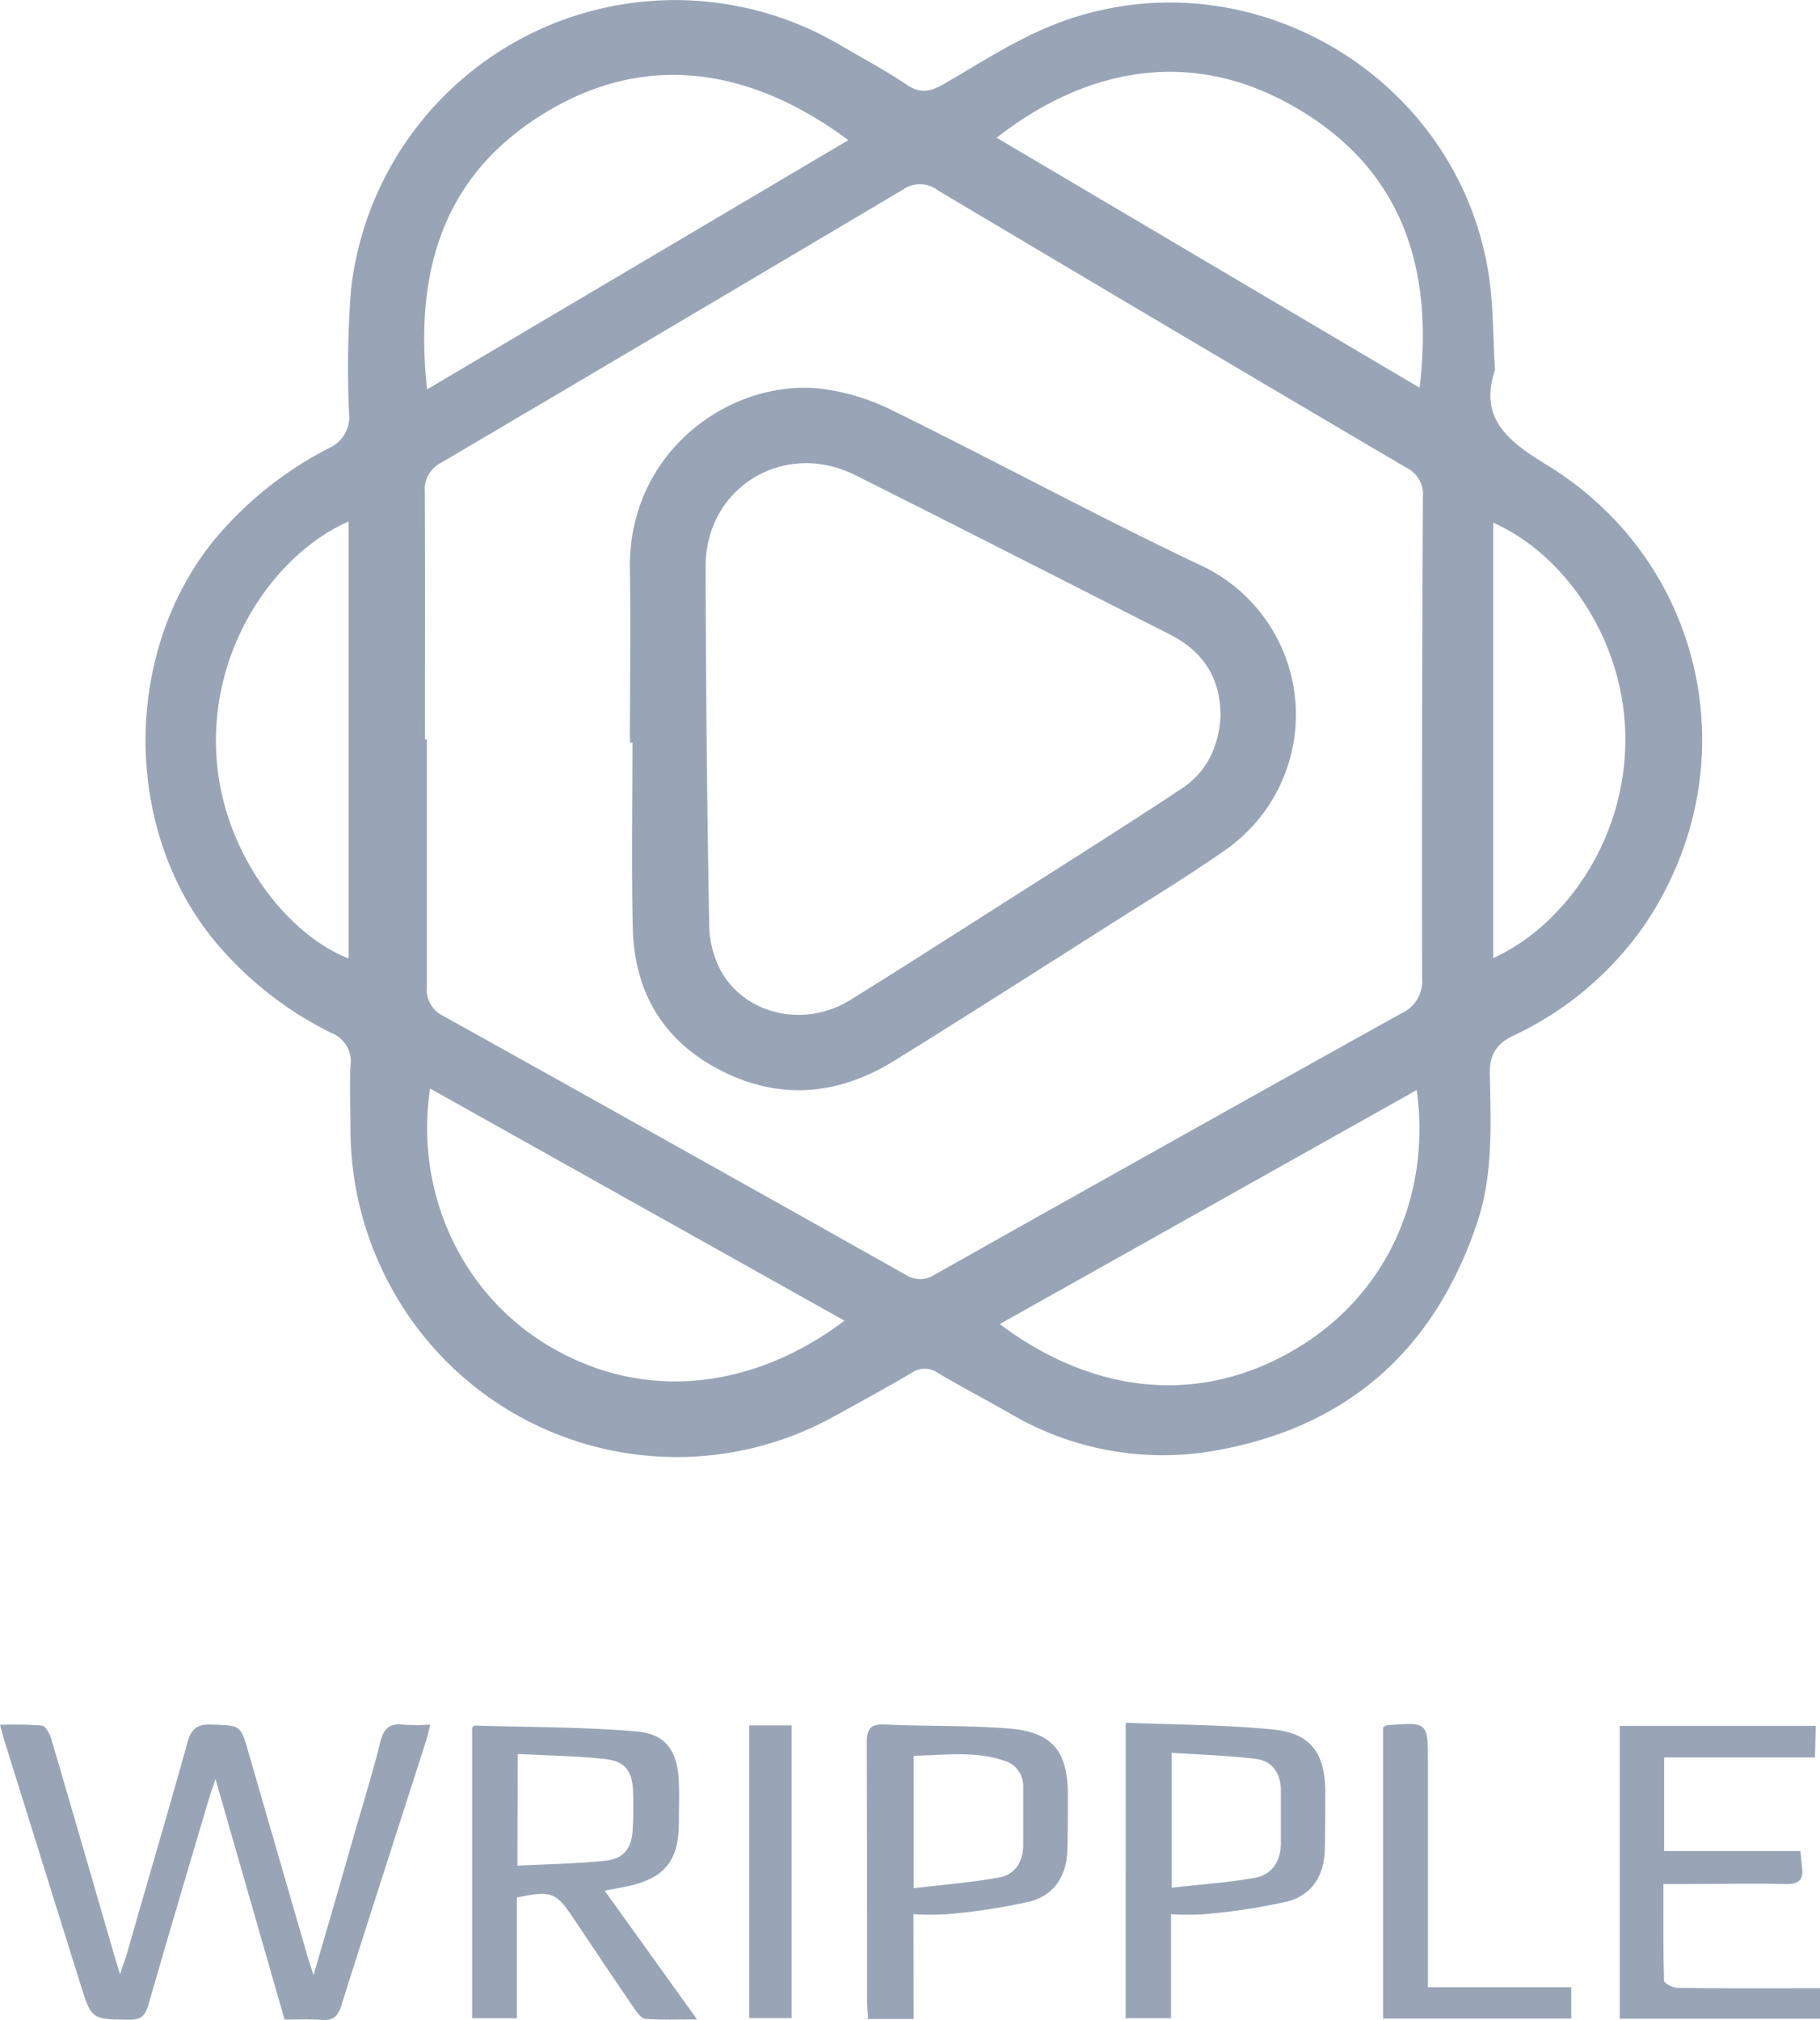 <svg xmlns="http://www.w3.org/2000/svg" viewBox="0 0 272.2 302.14"><title>wripple</title><path d="M223.59,55.34c-2.35,7,1.6,10.46,7.62,14.12,24,14.6,30.49,45.41,14.89,68.69a49.36,49.36,0,0,1-19.8,16.78c-2.62,1.29-3.55,2.92-3.48,5.83.15,7.47.52,15-1.94,22.27-6.27,18.55-18.88,30.08-38.16,33.76a44.89,44.89,0,0,1-31.78-5.44c-3.53-2-7.16-3.92-10.69-6a3.4,3.4,0,0,0-3.91,0c-3.88,2.29-7.83,4.43-11.77,6.61a48.63,48.63,0,0,1-66.15-19.54,49.26,49.26,0,0,1-6-23.74c0-3.08-.15-6.17,0-9.24a4.56,4.56,0,0,0-2.84-4.92,53.47,53.47,0,0,1-17.67-14c-13.55-16.7-13.49-42.87,0-59.6A54.63,54.63,0,0,1,49.14,67.06a5.13,5.13,0,0,0,3.06-5.33,153.92,153.92,0,0,1,.28-18.23A48.75,48.75,0,0,1,125.57,6.69c3.39,2,6.84,3.83,10.08,6,2,1.36,3.49,1,5.43-.07,5.32-3.08,10.55-6.51,16.21-8.8,28.47-11.49,60.71,7,65.37,37.32C223.36,45.66,223.28,50.28,223.59,55.34Zm-160,55.26h.25c0,12.33,0,24.66,0,37a4.35,4.35,0,0,0,2.5,4.38q34.58,19.26,69.09,38.68a3.91,3.91,0,0,0,4.36,0q34.83-19.62,69.76-39.07a5.28,5.28,0,0,0,3.14-5.28q-.06-36,.12-72a4.4,4.4,0,0,0-2.49-4.36q-35.1-20.67-70.09-41.5a4.4,4.4,0,0,0-5.2-.08Q100.52,48.86,66,69.2a4.47,4.47,0,0,0-2.46,4.41C63.6,85.94,63.56,98.27,63.56,110.6ZM212.32,58c2-16.89-1.84-32.67-19.4-42.4-15.58-8.64-31.07-5-43.86,5Zm-148.44.24,63-37.28c-14.59-10.82-30.13-13.2-45-4.3C65.86,26.22,62,41.11,63.88,58.26Zm148,104.81-62.35,35c12.32,9.27,27.21,12.4,41.66,5.15C207,195.26,214.12,179.33,211.89,163.07Zm-147.55-.23c-2.32,15.08,4.39,30.83,18.27,38.8,15,8.62,31.23,5.37,43.7-4.08Zm159-19.51c10.71-4.87,20-17.9,19.75-33.27-.22-14.63-9.34-27.29-19.75-31.85ZM52.14,78c-10.51,4.61-20.38,18-19.82,34.11.53,15.24,10.78,27.82,19.82,31.24Z" style="fill:#99a5b7"/><path d="M42.56,302.08l-10.34-36c-.48,1.48-.81,2.43-1.1,3.4-3,10.12-6,20.24-8.92,30.39-.47,1.63-1.1,2.25-2.87,2.23-5.64-.07-5.64,0-7.32-5.37Q6.4,278.79.8,260.81C.55,260,.35,259.23,0,258a53.73,53.73,0,0,1,6.27.1c.55.06,1.17,1.23,1.4,2,3.17,10.77,6.28,21.55,9.41,32.33.21.71.43,1.42.88,2.87.46-1.42.75-2.21,1-3,3-10.54,6.13-21.07,9.07-31.65.57-2.05,1.44-2.78,3.59-2.7,4.36.16,4.36,0,5.57,4.26q4.47,15.45,8.95,30.9c.18.61.4,1.22.76,2.32,2.1-7.25,4.08-14,6-20.79,1.36-4.72,2.82-9.41,4-14.16.51-2,1.44-2.76,3.46-2.51a33.33,33.33,0,0,0,4,0c-.27,1.05-.45,1.83-.69,2.58-4.21,13.14-8.47,26.27-12.62,39.43-.52,1.66-1.24,2.29-3,2.15S44.51,302.08,42.56,302.08Z" style="fill:#99a5b7"/><path d="M77.3,283.82v18.06H70.61V258.43c.13-.12.25-.32.37-.32,8.06.23,16.14.19,24.16.86,4.49.38,6.19,2.95,6.39,7.52.09,2.07,0,4.16,0,6.24,0,5.5-2.08,8.12-7.39,9.35-1.12.26-2.25.43-3.71.71l13.82,19.26c-2.9,0-5.33.11-7.75-.08-.61-.05-1.25-1-1.7-1.63-3-4.4-6-8.84-8.93-13.26C83.17,283,82.53,282.75,77.3,283.82Zm.09-4.76c4.48-.23,8.79-.29,13.06-.73,2.86-.3,4-1.79,4.18-4.68.11-1.9.11-3.82.05-5.73-.1-2.91-1.15-4.46-4-4.79-4.34-.5-8.73-.53-13.25-.77Z" style="fill:#99a5b7"/><path d="M136.64,302h-6.82c0-.91-.14-1.72-.14-2.53,0-12.9,0-25.8-.05-38.69,0-2.13.49-2.95,2.77-2.84,6.14.3,12.31.11,18.43.6,6.55.51,8.87,3.36,8.88,9.89,0,2.74,0,5.49-.07,8.23-.08,3.84-1.94,6.78-5.54,7.74a91,91,0,0,1-12.48,1.92,43,43,0,0,1-5,0Zm0-19.57c4.51-.54,8.7-.86,12.81-1.61,2.35-.43,3.56-2.33,3.58-4.79,0-2.91,0-5.82,0-8.73a3.93,3.93,0,0,0-2.86-3.95c-4.43-1.49-8.95-.81-13.52-.73Z" style="fill:#99a5b7"/><path d="M168.36,257.68c7.52.3,14.76.3,21.94,1,5.68.53,7.87,3.49,7.91,9.23,0,2.91,0,5.82-.07,8.73-.07,3.84-1.92,6.79-5.52,7.76a92.57,92.57,0,0,1-12.48,1.92,43.19,43.19,0,0,1-5,0v15.55h-6.79Zm6.89,4.5v20.17c4.3-.48,8.35-.76,12.32-1.45,2.71-.47,4-2.51,4-5.28,0-2.58,0-5.15,0-7.73s-1.21-4.48-3.74-4.8C183.71,262.58,179.57,262.47,175.25,262.18Z" style="fill:#99a5b7"/><path d="M271.45,262.87H248.89v14h20.38c.1,1,.14,1.67.24,2.38.28,1.95-.5,2.61-2.49,2.56-5.08-.13-10.16,0-15.24,0h-3c0,5-.05,9.72.09,14.43,0,.4,1.29,1.09,2,1.1,6.16.09,12.33.05,18.49.05h2.9v4.56h-30V258.15h29.3Z" style="fill:#99a5b7"/><path d="M235,297.24v4.69H206.85V258.36c.32-.17.46-.3.61-.31,6.1-.47,6.1-.47,6.1,5.53v33.66Z" style="fill:#99a5b7"/><path d="M112.05,258.08h6.35v43.78h-6.35Z" style="fill:#99a5b7"/><path d="M94.21,111.1c0-8.66.12-17.33,0-26-.29-17.4,14.78-28.27,28.22-27a32.87,32.87,0,0,1,11.12,3.33c15.32,7.53,30.35,15.69,45.76,23a24.67,24.67,0,0,1,3.78,42.83c-5.72,4-11.72,7.62-17.63,11.38-10.54,6.7-21.07,13.43-31.68,20-8.23,5.11-16.9,6-25.69,1.62s-13.23-11.75-13.45-21.47c-.21-9.24-.05-18.5-.05-27.75Zm88.33-4c0-5.9-2.76-9.76-7.63-12.23-15.66-7.94-31.3-15.94-47-23.8-10.63-5.33-22.4,1.83-22.38,13.69q.06,26.85.54,53.7a15,15,0,0,0,1.7,6.66c3.61,6.67,12.55,8.69,19.37,4.47,8.56-5.3,17-10.75,25.53-16.16,8.07-5.15,16.17-10.24,24.14-15.53C180.68,115.33,182.32,111.36,182.54,107.1Z" style="fill:#99a5b7"/></svg>